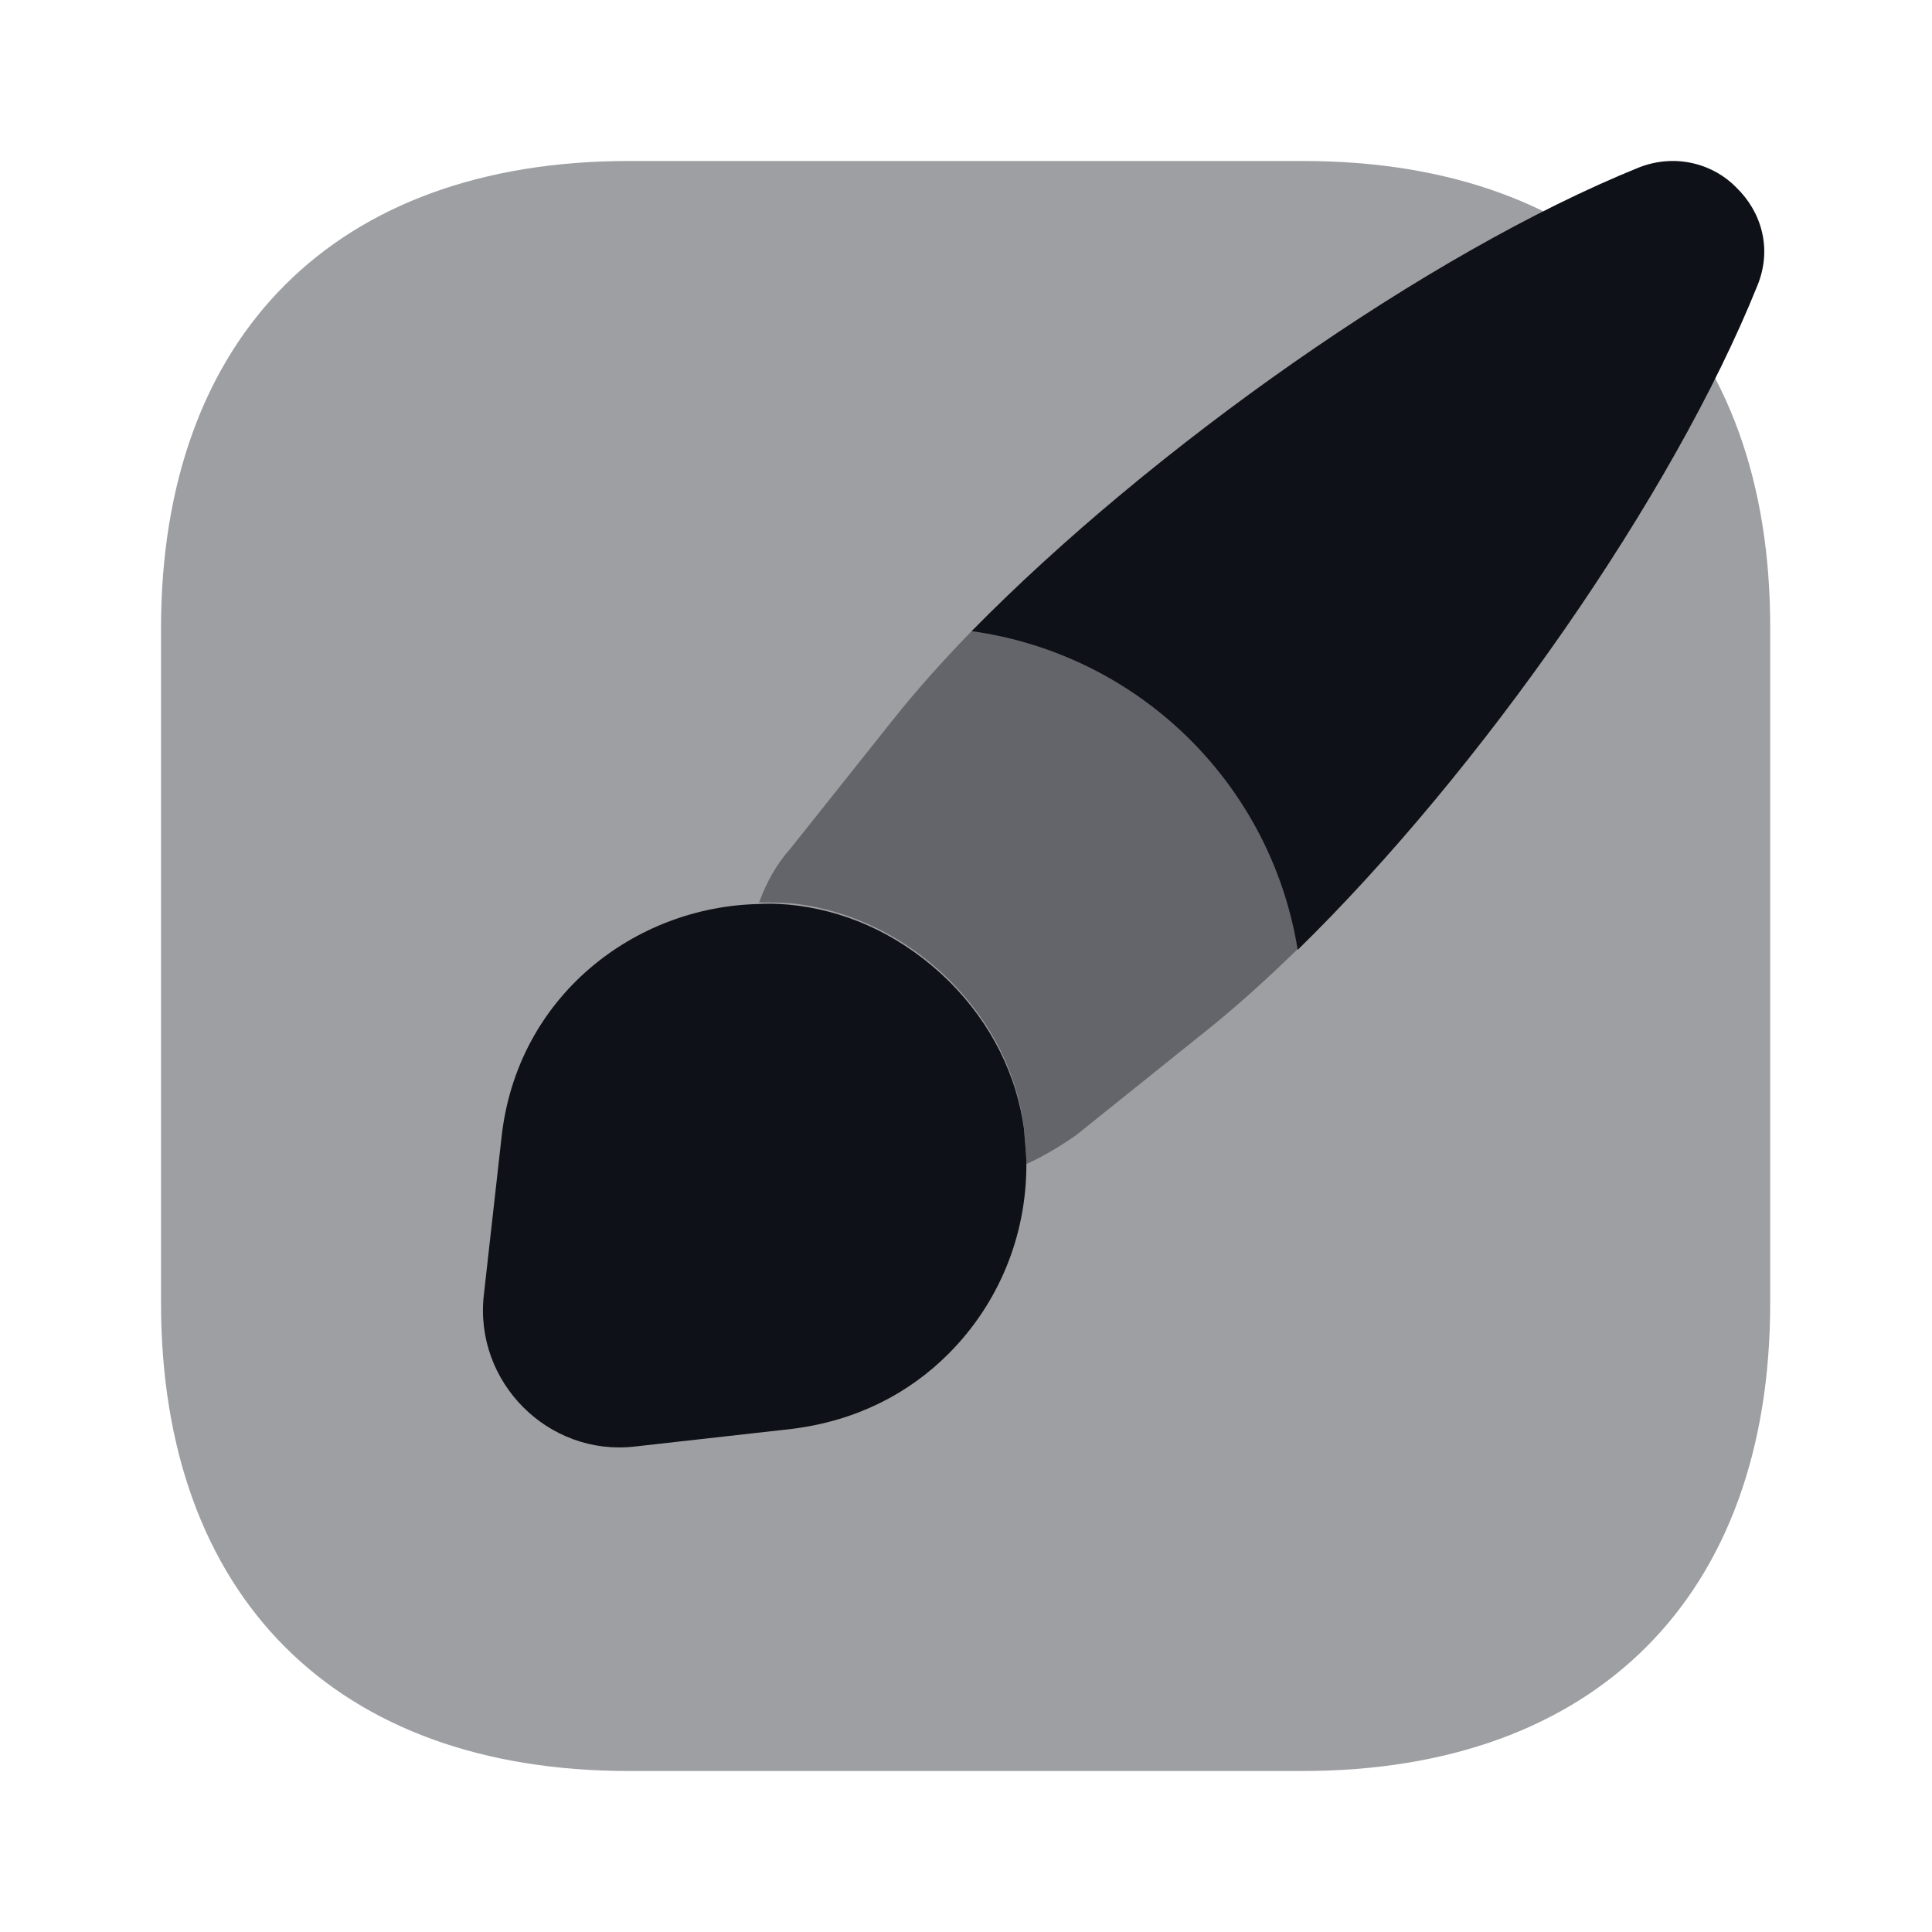 <svg width="24" height="24" viewBox="0 0 24 24" fill="none" xmlns="http://www.w3.org/2000/svg">
<path opacity="0.4" d="M16.19 2H7.81C4.17 2 2 4.17 2 7.81V16.18C2 19.83 4.17 22 7.81 22H16.18C19.82 22 21.99 19.83 21.99 16.19V7.81C22 4.17 19.83 2 16.19 2Z" fill="#0E1117"/>
<path d="M21.83 3.55C20.78 6.16 18.4 9.57 16.12 11.8C15.79 9.74 14.15 8.13 12.07 7.84C14.31 5.56 17.74 3.14 20.36 2.08C20.82 1.9 21.29 2.04 21.57 2.33C21.88 2.63 22.02 3.09 21.83 3.55Z" fill="#0E1117"/>
<path opacity="0.4" d="M16.12 11.79C15.72 12.18 15.32 12.54 14.94 12.84L13.37 14.1C13.17 14.24 12.97 14.36 12.75 14.46C12.75 14.31 12.73 14.16 12.72 14C12.63 13.34 12.33 12.71 11.79 12.17C11.24 11.63 10.58 11.32 9.91 11.23C9.75 11.21 9.58 11.21 9.43 11.21C9.52 10.96 9.65 10.73 9.82 10.54L11.07 8.97C11.37 8.59 11.71 8.21 12.08 7.83C14.15 8.12 15.8 9.74 16.12 11.79Z" fill="#0E1117"/>
<path d="M12.75 14.47C12.75 15.35 12.41 16.19 11.78 16.82C11.29 17.31 10.64 17.65 9.84 17.75L7.88 17.97C6.81 18.09 5.89 17.17 6.01 16.09L6.23 14.13C6.42 12.38 7.88 11.26 9.43 11.23C9.58 11.22 9.75 11.23 9.91 11.25C10.59 11.34 11.24 11.65 11.79 12.19C12.32 12.72 12.63 13.36 12.72 14.02C12.73 14.17 12.75 14.32 12.75 14.47Z" fill="#0E1117"/>
</svg>
